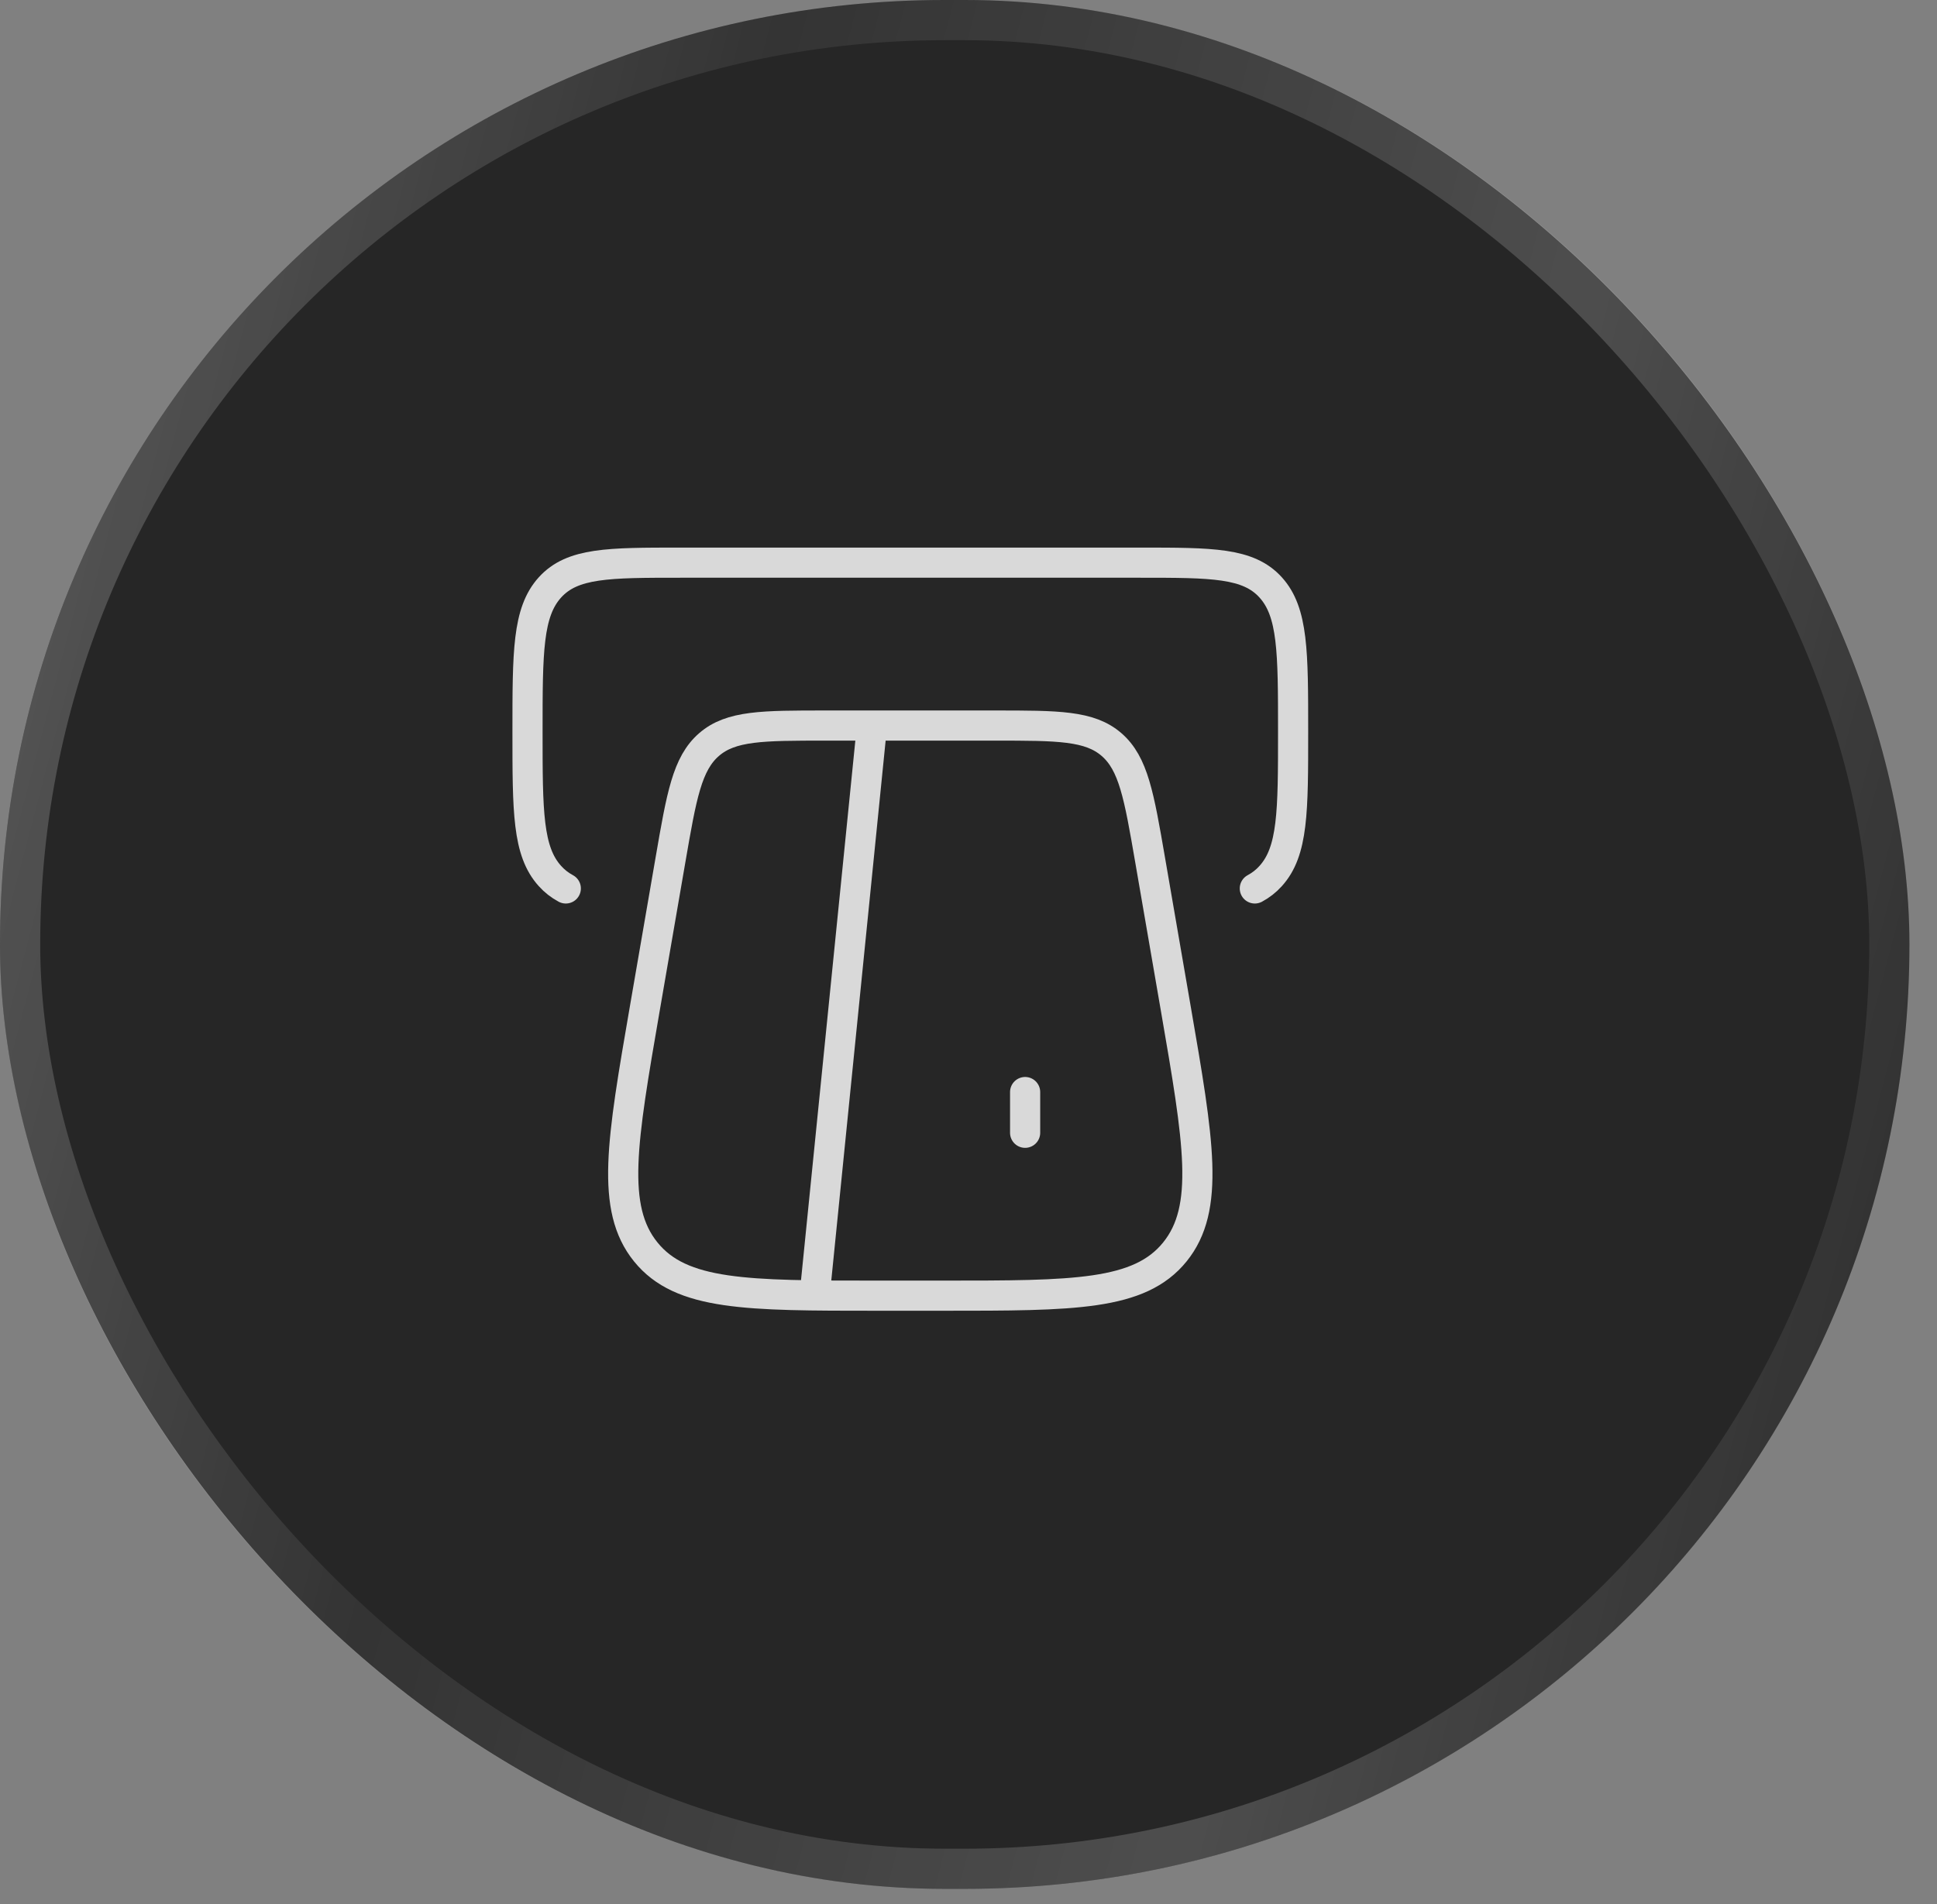 <svg width="60" height="59" viewBox="0 0 60 59" fill="none" xmlns="http://www.w3.org/2000/svg">
<rect x="0" y="0" width="60" height="59" fill="#808080" stroke="none"/>
<g opacity="0.7">
<rect width="59.146" height="58.523" rx="29.262" fill="black"/>
<rect x="0.623" y="0.623" width="57.901" height="57.278" rx="28.639" stroke="url(#paint0_linear_230_2194)" stroke-opacity="0.3" stroke-width="1.245"/>
<path d="M38.869 27.527C39.055 27.427 39.217 27.301 39.36 27.142C40.055 26.375 40.055 25.141 40.055 22.671C40.055 20.202 40.055 18.967 39.36 18.2C38.666 17.433 37.548 17.433 35.312 17.433L21.083 17.433C18.847 17.433 17.73 17.433 17.035 18.2C16.34 18.967 16.34 20.202 16.34 22.671C16.34 25.141 16.34 26.375 17.035 27.142C17.178 27.301 17.34 27.427 17.526 27.527" stroke="white" stroke-width="0.934" stroke-linecap="round"/>
<path d="M36.42 31.243L35.625 26.639C35.282 24.651 35.11 23.657 34.43 23.068C33.751 22.48 32.774 22.48 30.821 22.48L25.573 22.48C23.62 22.48 22.643 22.48 21.964 23.068C21.284 23.657 21.112 24.651 20.769 26.639L19.974 31.243C19.262 35.37 18.905 37.433 20.003 38.789C21.1 40.144 23.126 40.144 27.18 40.144L29.214 40.144C33.268 40.144 35.295 40.144 36.392 38.789C37.489 37.433 37.133 35.37 36.42 31.243Z" fill="black" stroke="white" stroke-width="0.934" stroke-linecap="round"/>
<path d="M27.011 22.48L25.233 40.144" stroke="white" stroke-width="0.934"/>
<path d="M31.754 33.835L31.754 35.097" stroke="white" stroke-width="0.934" stroke-miterlimit="10" stroke-linecap="round" stroke-linejoin="round"/>
</g>
<defs>
<linearGradient id="paint0_linear_230_2194" x1="-3.54793e-08" y1="2.149" x2="68.492" y2="20.163" gradientUnits="userSpaceOnUse">
<stop stop-color="white"/>
<stop offset="0.326" stop-color="white" stop-opacity="0.256"/>
<stop offset="0.696" stop-color="white" stop-opacity="0.735"/>
<stop offset="1" stop-color="white" stop-opacity="0.07"/>
</linearGradient>
</defs>
</svg>
